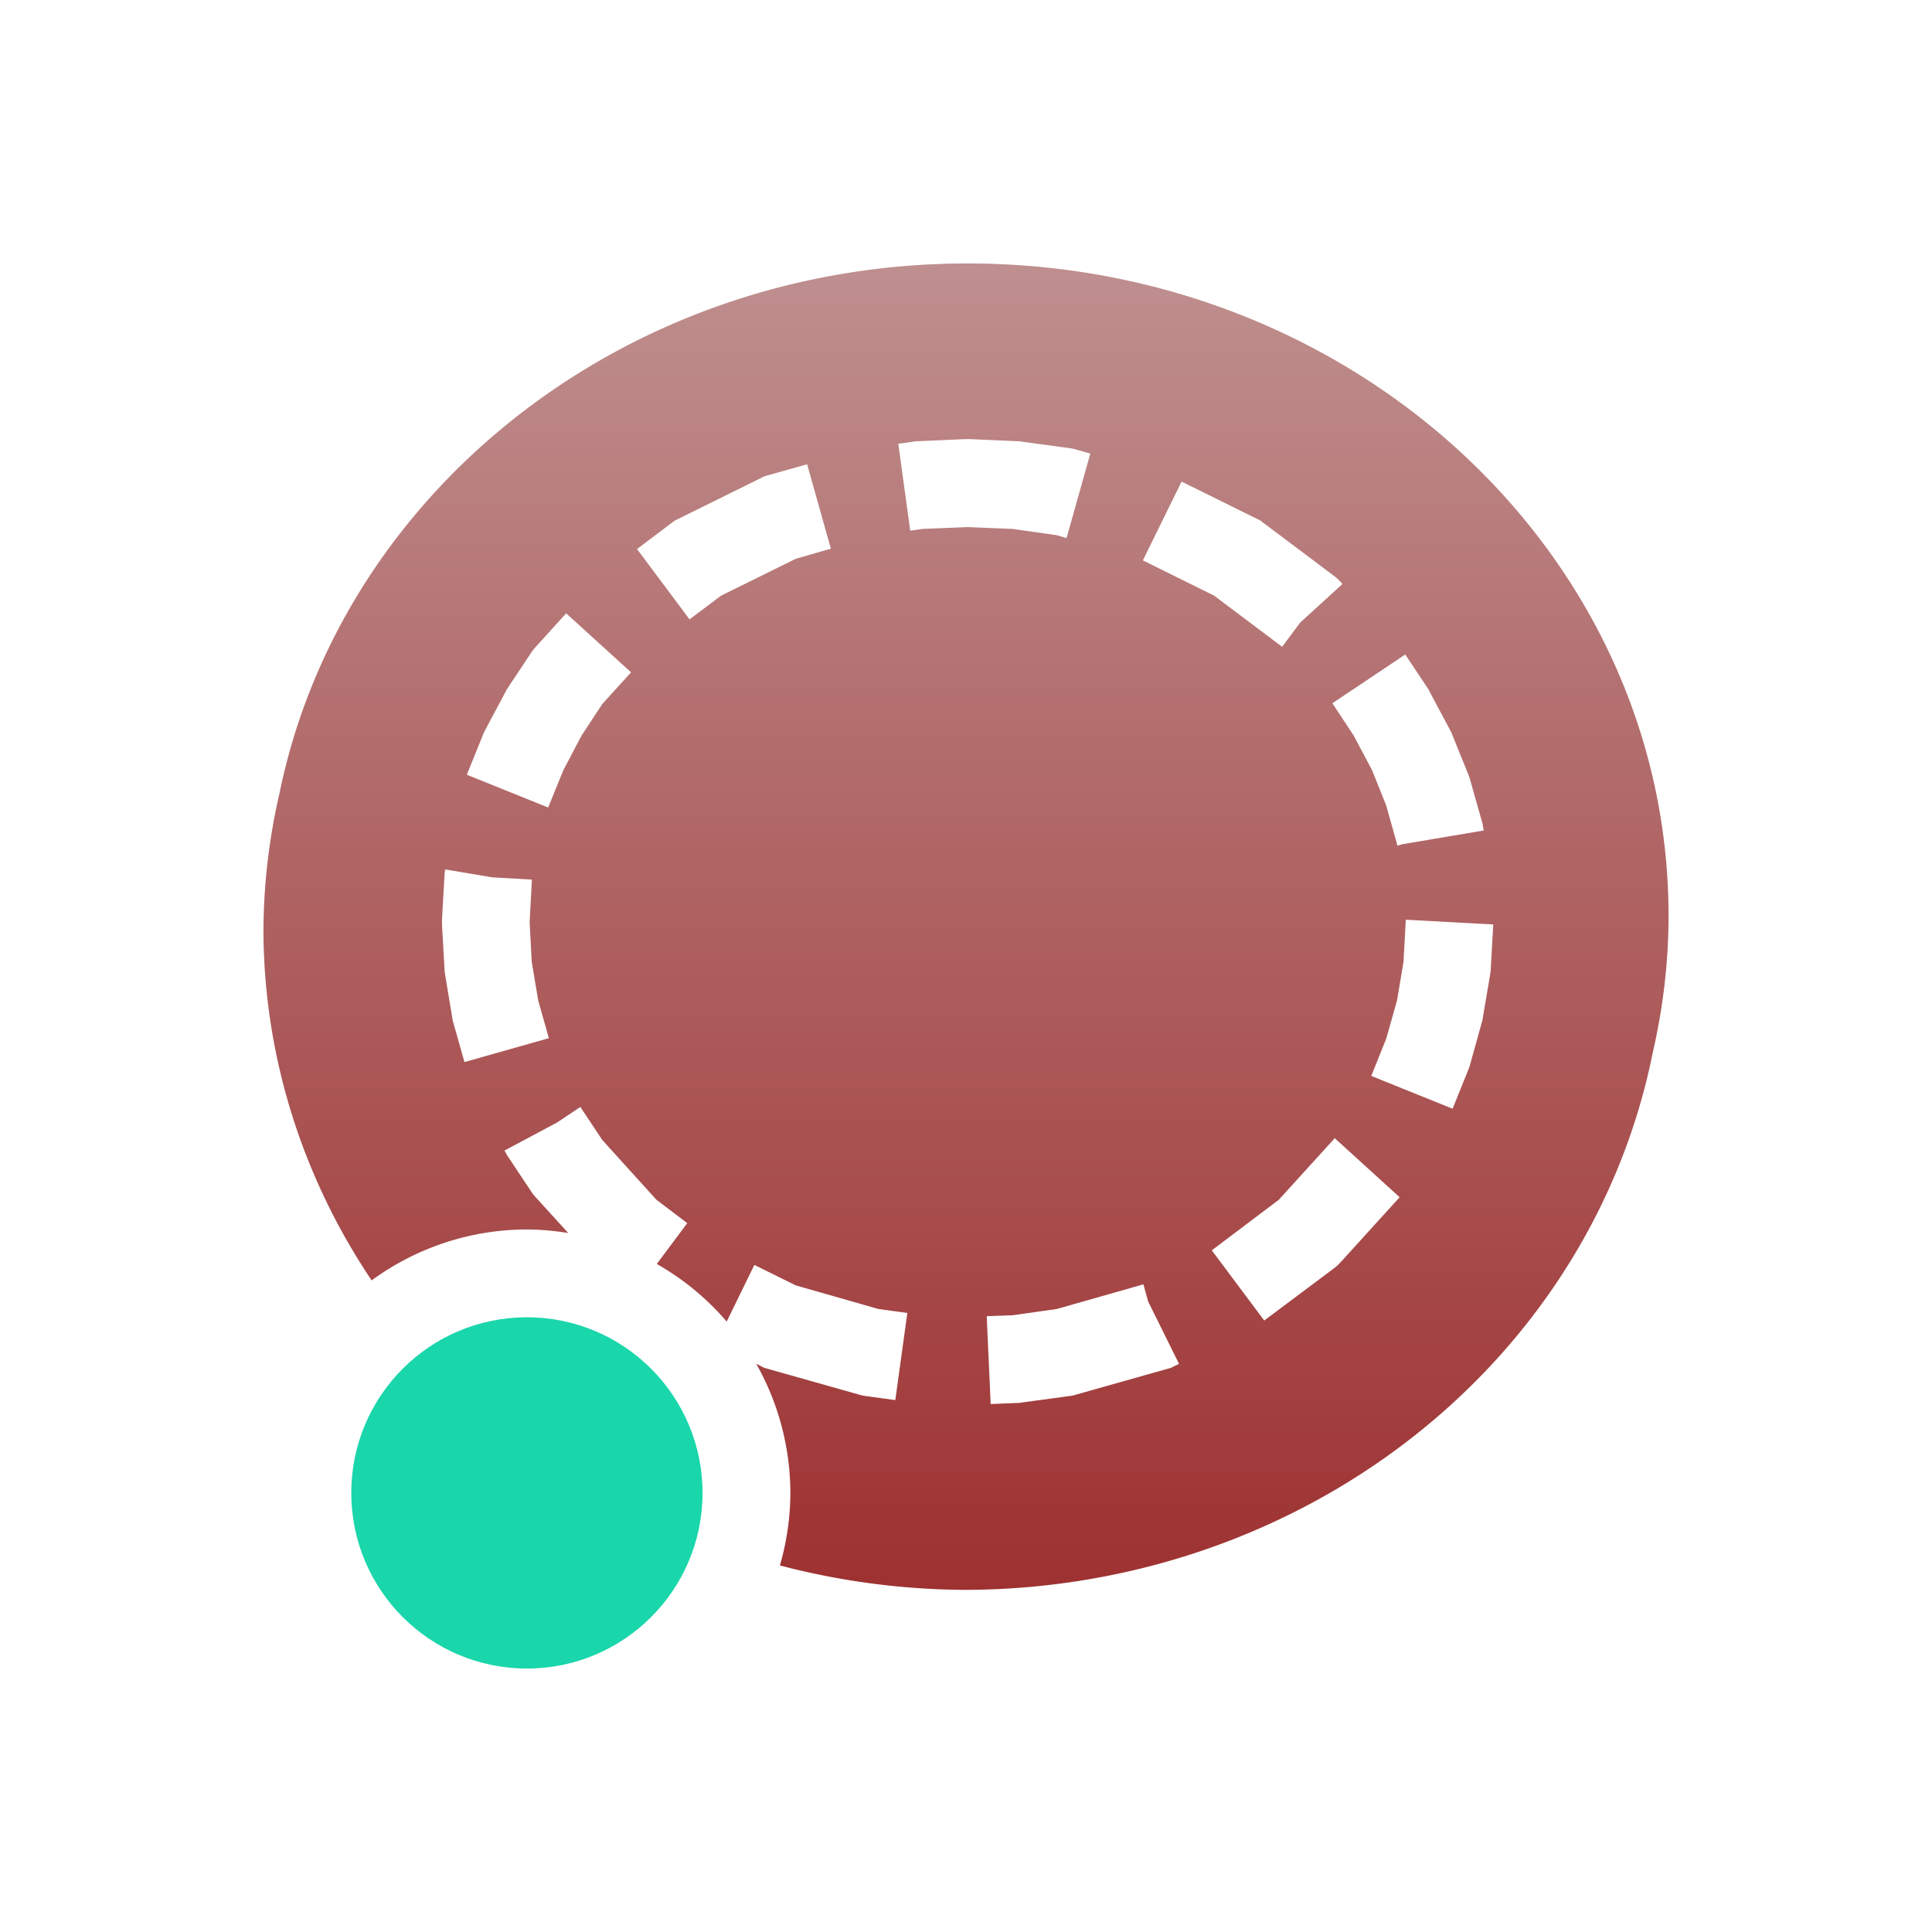 <svg xmlns="http://www.w3.org/2000/svg" width="22" height="22" version="1.1">
 <defs>
  <style id="current-color-scheme" type="text/css">
   .ColorScheme-Text { color: #939597; } .ColorScheme-Highlight { color: #1AD6AB; }
  </style>
  <linearGradient id="arrongin" x1="0%" x2="0%" y1="0%" y2="100%">
   <stop offset="0%" style="stop-color:#dd9b44"/>
   <stop offset="100%" style="stop-color:#ad6c16"/>
  </linearGradient>
  <linearGradient id="aurora" x1="0%" x2="0%" y1="0%" y2="100%">
   <stop offset="0%" style="stop-color:#09D4DF"/>
   <stop offset="100%" style="stop-color:#9269F4"/>
  </linearGradient>
  <linearGradient id="cyberneon" x1="0%" x2="0%" y1="0%" y2="100%">
   <stop offset="0" style="stop-color:#0abdc6"/>
   <stop offset="1" style="stop-color:#ea00d9"/>
  </linearGradient>
  <linearGradient id="fitdance" x1="0%" x2="0%" y1="0%" y2="100%">
   <stop offset="0%" style="stop-color:#1AD6AB"/>
   <stop offset="100%" style="stop-color:#329DB6"/>
  </linearGradient>
  <linearGradient id="oomox" x1="0%" x2="0%" y1="0%" y2="100%">
   <stop offset="0%" style="stop-color:#bf8f8f"/>
   <stop offset="100%" style="stop-color:#9e3131"/>
  </linearGradient>
  <linearGradient id="rainblue" x1="0%" x2="0%" y1="0%" y2="100%">
   <stop offset="0%" style="stop-color:#00F260"/>
   <stop offset="100%" style="stop-color:#0575E6"/>
  </linearGradient>
  <linearGradient id="sunrise" x1="0%" x2="0%" y1="0%" y2="100%">
   <stop offset="0%" style="stop-color:#FF8501"/>
   <stop offset="100%" style="stop-color:#FFCB01"/>
  </linearGradient>
  <linearGradient id="telinkrin" x1="0%" x2="0%" y1="0%" y2="100%">
   <stop offset="0%" style="stop-color:#b2ced6"/>
   <stop offset="100%" style="stop-color:#6da5b7"/>
  </linearGradient>
  <linearGradient id="60spsycho" x1="0%" x2="0%" y1="0%" y2="100%">
   <stop offset="0%" style="stop-color:#df5940"/>
   <stop offset="25%" style="stop-color:#d8d15f"/>
   <stop offset="50%" style="stop-color:#e9882a"/>
   <stop offset="100%" style="stop-color:#279362"/>
  </linearGradient>
  <linearGradient id="90ssummer" x1="0%" x2="0%" y1="0%" y2="100%">
   <stop offset="0%" style="stop-color:#f618c7"/>
   <stop offset="20%" style="stop-color:#94ffab"/>
   <stop offset="50%" style="stop-color:#fbfd54"/>
   <stop offset="100%" style="stop-color:#0f83ae"/>
  </linearGradient>
 </defs>
 <path fill="url(#oomox)" class="ColorScheme-Text" d="M 11.018 3 C 7.125 3 3.888 5.595 3.184 9.027 A 7.981 7.5 0 0 0 3 10.604 A 7.981 7.5 0 0 0 4.232 14.58 A 3 3 0 0 1 6 14 A 3 3 0 0 1 6.471 14.041 L 6.098 13.631 L 6.074 13.604 L 6.053 13.574 L 5.779 13.162 L 5.766 13.141 L 5.754 13.117 L 5.744 13.102 L 6.342 12.783 L 6.609 12.605 L 6.627 12.633 L 6.859 12.982 L 7.475 13.662 L 7.826 13.928 L 7.479 14.393 A 3 3 0 0 1 8.275 15.049 L 8.59 14.404 L 9.062 14.637 L 10.004 14.906 L 10.332 14.951 L 10.195 15.943 L 9.844 15.895 L 9.811 15.889 L 9.777 15.879 L 8.746 15.588 L 8.703 15.576 L 8.662 15.555 L 8.611 15.529 A 3 3 0 0 1 9 17 A 3 3 0 0 1 8.881 17.826 A 7.981 7.5 0 0 0 10.982 18.104 A 7.981 7.5 0 0 0 18.818 11.996 C 18.935 11.49 19 10.966 19 10.428 C 19 6.325 15.425 3 11.018 3 z M 10.996 5 L 11.018 5 L 11.041 5 L 11.604 5.025 L 11.625 5.027 L 11.648 5.031 L 12.193 5.105 L 12.227 5.111 L 12.26 5.121 L 12.416 5.164 L 12.145 6.127 L 12.031 6.094 L 11.531 6.023 L 11.018 6.002 L 10.504 6.023 L 10.365 6.043 L 10.229 5.053 L 10.389 5.031 L 10.412 5.027 L 10.434 5.025 L 10.996 5 z M 9.191 5.287 L 9.461 6.248 L 9.062 6.363 L 8.211 6.783 L 7.852 7.053 L 7.254 6.252 L 7.65 5.953 L 7.688 5.926 L 7.729 5.906 L 8.662 5.445 L 8.703 5.424 L 8.746 5.412 L 9.191 5.287 z M 13.455 5.484 L 14.309 5.906 L 14.35 5.926 L 14.385 5.953 L 15.199 6.564 L 15.234 6.594 L 15.268 6.629 L 15.287 6.65 L 14.805 7.09 L 14.6 7.365 L 13.826 6.783 L 13.014 6.381 L 13.455 5.484 z M 6.447 6.984 L 7.186 7.656 L 6.859 8.016 L 6.623 8.375 L 6.416 8.768 L 6.242 9.195 L 5.316 8.822 L 5.5 8.367 L 5.51 8.342 L 5.521 8.32 L 5.754 7.883 L 5.766 7.859 L 5.779 7.838 L 6.053 7.426 L 6.074 7.396 L 6.098 7.369 L 6.447 6.984 z M 16.002 7.453 L 16.258 7.838 L 16.271 7.859 L 16.283 7.883 L 16.516 8.32 L 16.527 8.342 L 16.537 8.367 L 16.723 8.826 L 16.732 8.852 L 16.74 8.877 L 16.875 9.355 L 16.883 9.383 L 16.887 9.41 L 16.895 9.457 L 15.971 9.613 L 15.914 9.629 L 15.912 9.623 L 15.91 9.623 L 15.906 9.604 L 15.785 9.172 L 15.623 8.768 L 15.414 8.375 L 15.172 8.008 L 16.002 7.453 z M 5.068 9.9 L 5.604 9.99 L 6.057 10.016 L 6.031 10.5 L 6.055 10.953 L 6.129 11.393 L 6.25 11.822 L 5.289 12.094 L 5.162 11.645 L 5.154 11.617 L 5.15 11.59 L 5.068 11.094 L 5.064 11.066 L 5.062 11.039 L 5.033 10.527 L 5.033 10.5 L 5.033 10.473 L 5.062 9.961 L 5.064 9.934 L 5.068 9.906 L 5.068 9.9 z M 16.008 10.473 L 17.004 10.527 L 16.975 11.039 L 16.973 11.066 L 16.969 11.094 L 16.885 11.59 L 16.881 11.617 L 16.873 11.645 L 16.74 12.123 L 16.732 12.148 L 16.723 12.174 L 16.541 12.625 L 15.615 12.252 L 15.785 11.828 L 15.908 11.393 L 15.982 10.953 L 16.008 10.473 z M 15.199 12.961 L 15.938 13.633 L 15.268 14.371 L 15.234 14.406 L 15.199 14.436 L 14.396 15.037 L 13.799 14.238 L 14.562 13.662 L 15.199 12.961 z M 13.02 14.625 L 13.074 14.82 L 13.426 15.531 L 13.375 15.555 L 13.334 15.576 L 13.291 15.588 L 12.26 15.879 L 12.227 15.889 L 12.193 15.895 L 11.648 15.969 L 11.625 15.973 L 11.604 15.975 L 11.281 15.988 L 11.236 14.988 L 11.531 14.977 L 12.033 14.906 L 12.979 14.637 L 12.982 14.635 L 13.02 14.625 z"/>
 <circle fill="currentColor" class="ColorScheme-Highlight" cx="6" cy="17" r="2"/>
</svg>
